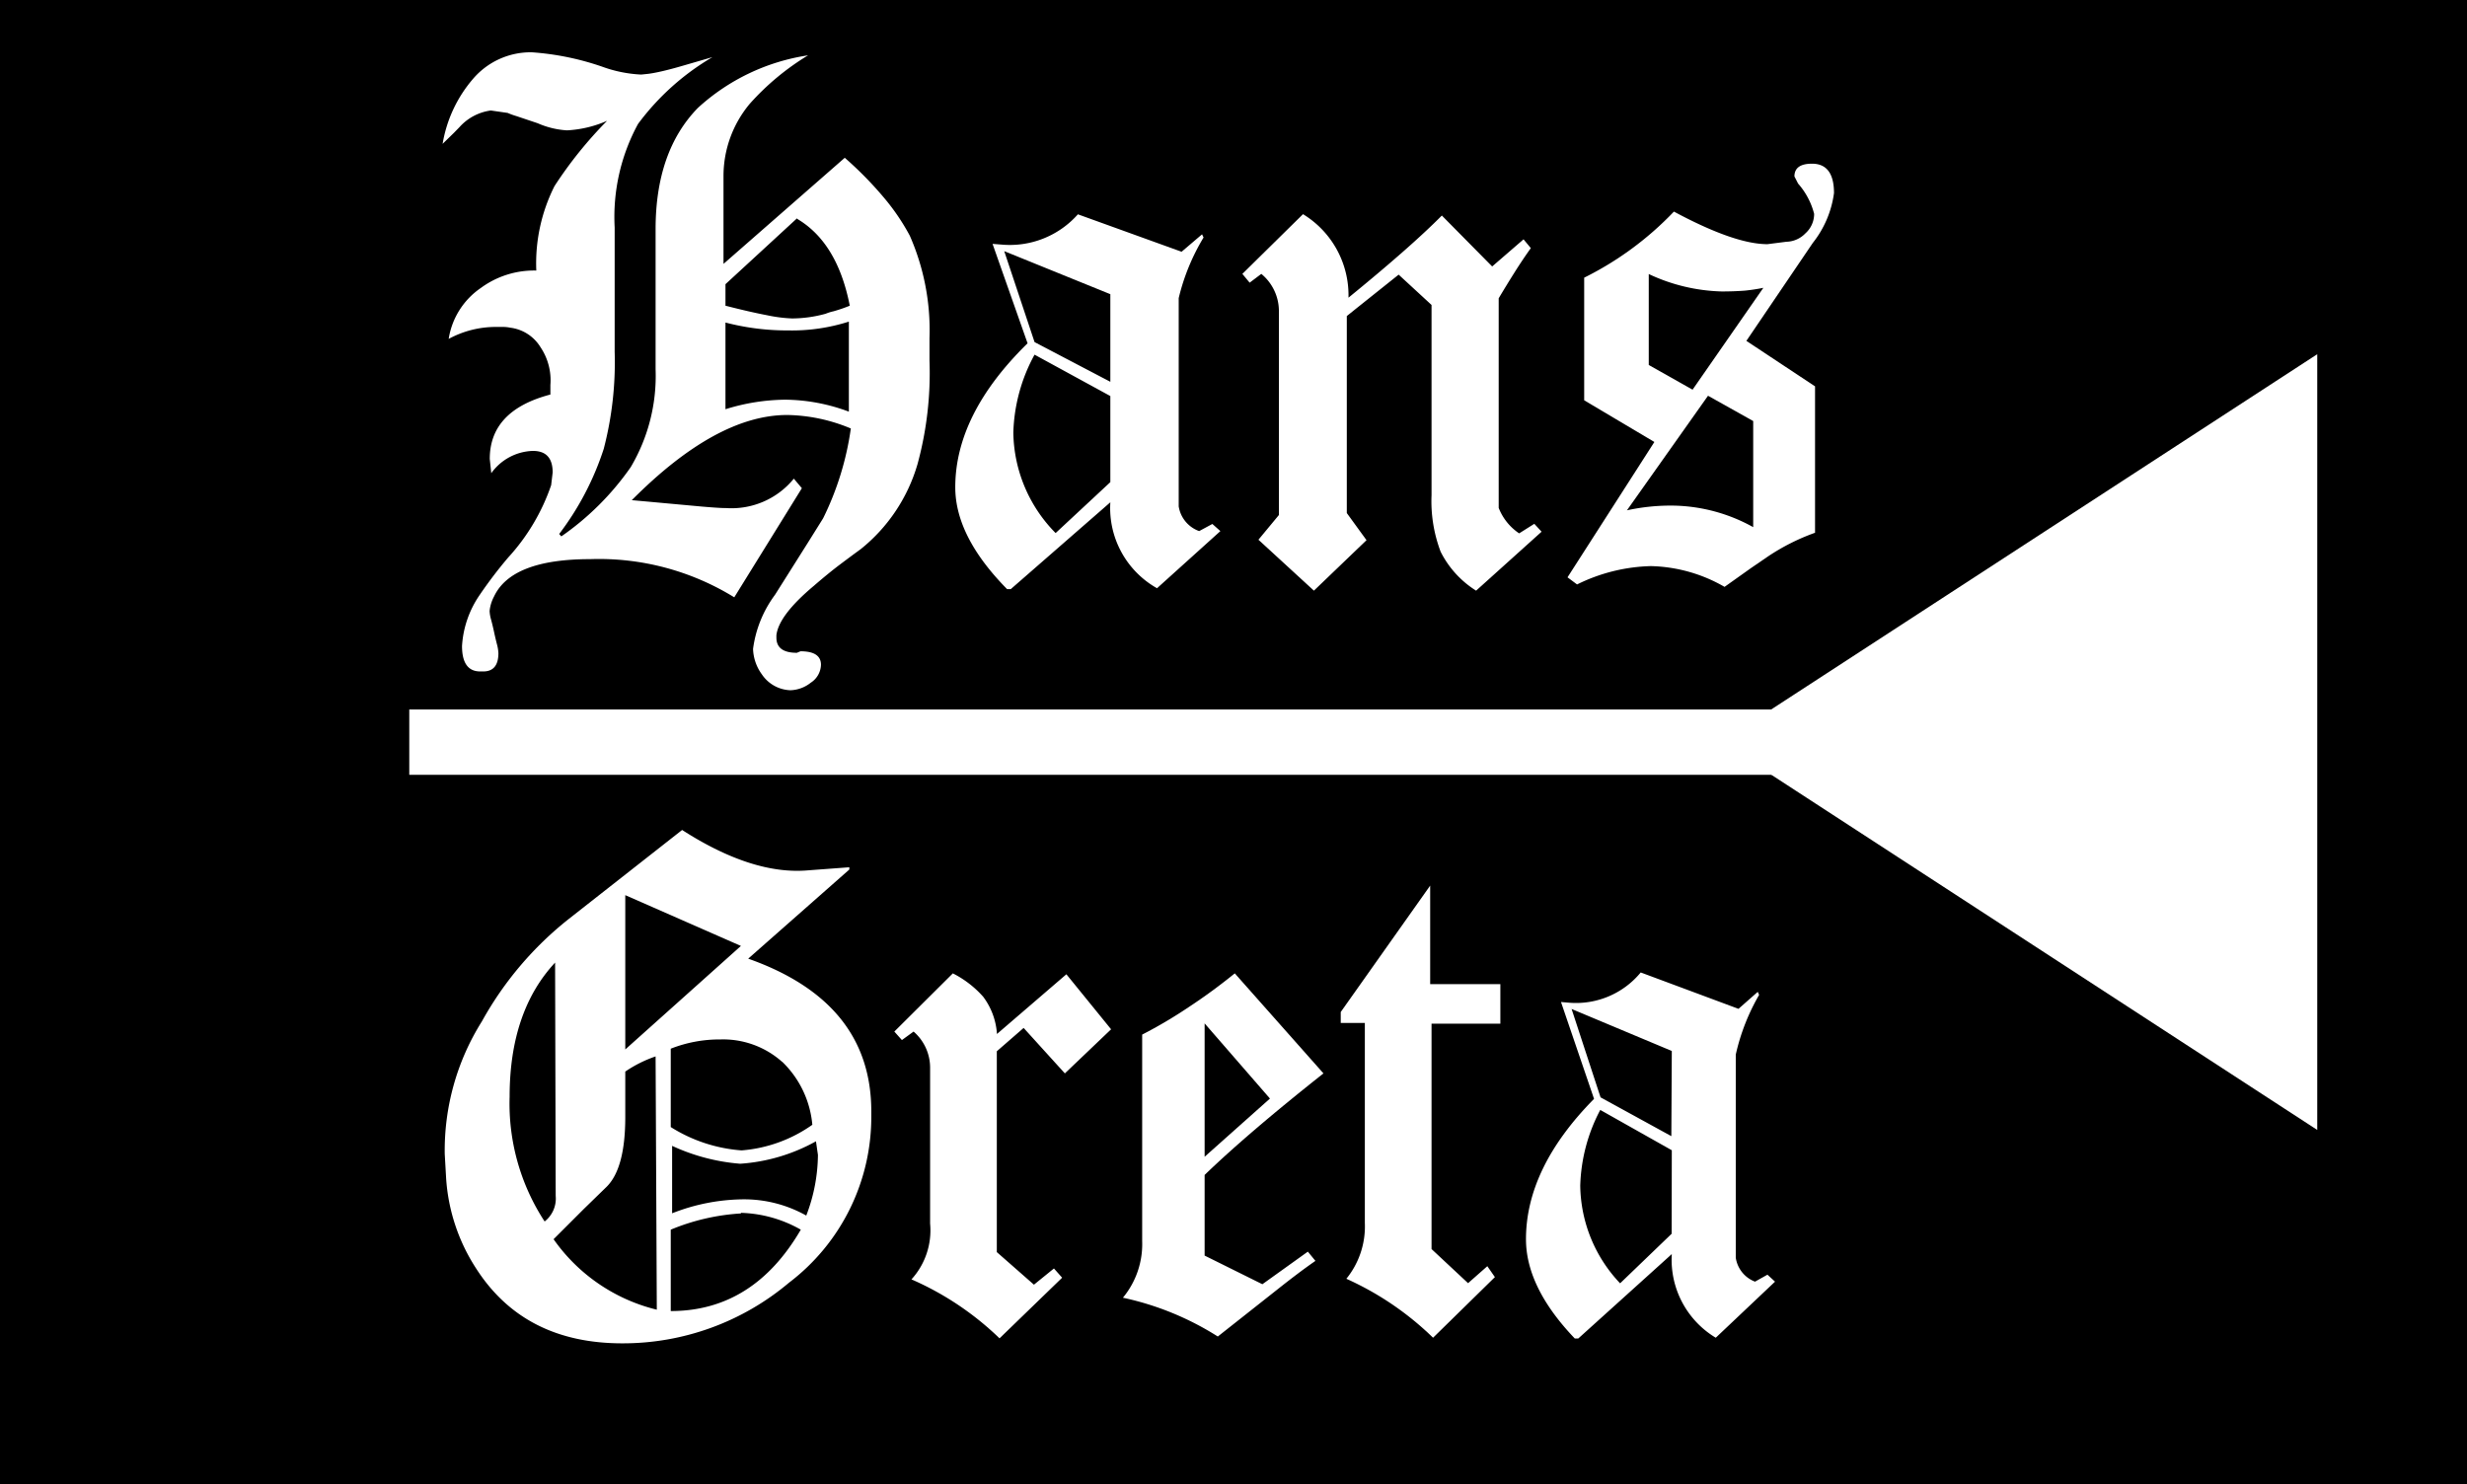 <svg id="Layer_1" data-name="Layer 1" xmlns="http://www.w3.org/2000/svg" viewBox="0 0 162.75 97.92"><defs><style>.cls-1{fill:#fff;}</style></defs><title>klar logga h&amp;amp;g</title><rect width="162.75" height="97.92"/><path class="cls-1" d="M459.85,262.21a11.18,11.18,0,0,1-3.76,5.62q-.58.42-1.35,1T453,270.25q-2.31,1.94-2.46,3.25l0,.16q0,1,1.35,1l.24-.1q1.35,0,1.35.89a1.45,1.45,0,0,1-.67,1.18,2.26,2.26,0,0,1-1.35.5,2.36,2.36,0,0,1-1.88-1.05,3,3,0,0,1-.58-1.68,7.67,7.67,0,0,1,1.45-3.57l2.17-3.44q.77-1.23,1-1.6a19.44,19.44,0,0,0,1.83-5.93,11.24,11.24,0,0,0-4.19-.89q-4.67,0-10.26,5.62l1.11.1,3.49.32q1.28.11,1.61.1a5.3,5.3,0,0,0,4.48-1.94l.53.63L447.76,271a17,17,0,0,0-9.49-2.52q-5.2,0-6.36,2.47a2.58,2.58,0,0,0-.29.95,2.41,2.41,0,0,0,.1.58q.1.37.19.79t.19.81a2.77,2.77,0,0,1,.1.6q0,1.21-1,1.21H431q-1.2,0-1.2-1.68a6.64,6.64,0,0,1,1.16-3.36,28.94,28.94,0,0,1,1.88-2.47,13.55,13.55,0,0,0,2.84-4.78l.1-.84q0-1.42-1.3-1.42a3.5,3.5,0,0,0-2.75,1.47l-.1-.94q0-3.2,4-4.25l0-.63a3.91,3.91,0,0,0-.65-2.49,2.73,2.73,0,0,0-2-1.29,2.31,2.31,0,0,0-.48-.05H432a6.52,6.52,0,0,0-3.08.79,5,5,0,0,1,2.12-3.36,5.93,5.93,0,0,1,3.66-1.15,11.33,11.33,0,0,1,1.2-5.57,27.14,27.14,0,0,1,3.47-4.31,7.52,7.52,0,0,1-2.65.63,5.64,5.64,0,0,1-1.93-.47l-1.4-.47a5,5,0,0,1-.58-.21l-1.11-.16a3.38,3.38,0,0,0-2.07,1.1l-.36.37-.75.73a8.77,8.77,0,0,1,2-4.28,5,5,0,0,1,3.88-1.76,18,18,0,0,1,4.62.94,8.69,8.69,0,0,0,2.6.53l.48-.05q.38-.05.94-.18t1.28-.34l2-.58a16.45,16.45,0,0,0-4.91,4.41,12.84,12.84,0,0,0-1.54,6.83v8.19a22.68,22.68,0,0,1-.72,6.41,18.86,18.86,0,0,1-2.94,5.62l.14.16a18.26,18.26,0,0,0,4.58-4.57,11.81,11.81,0,0,0,1.64-6.46v-9.24q0-5.14,2.79-8a13.79,13.79,0,0,1,7.27-3.47,16.84,16.84,0,0,0-3.85,3.2,7.43,7.43,0,0,0-1.73,4.78V249l8-7a24,24,0,0,1,2.6,2.65,14.42,14.42,0,0,1,1.69,2.49,15.48,15.48,0,0,1,1.3,6.77v1.47A22.87,22.87,0,0,1,459.85,262.21Zm-8-16.17-4.67,4.3v1.42q1.64.42,2.75.63a9.77,9.77,0,0,0,1.64.21,8.43,8.43,0,0,0,2.22-.31,3.07,3.07,0,0,1,.51-.16,10,10,0,0,0,1.08-.37Q454.56,247.56,451.86,246Zm3.47,6.77a12.35,12.35,0,0,1-4,.58,16.06,16.06,0,0,1-4.14-.52v5.72a13.58,13.58,0,0,1,3.95-.63,12.25,12.25,0,0,1,4.19.79Z" transform="translate(-399.32 -231.59)"/><path class="cls-1" d="M475.65,270.4a6.07,6.07,0,0,1-3.08-5.67L466,270.46h-.24q-3.42-3.47-3.42-6.72,0-4.83,4.77-9.5l-2.31-6.56.63.05a6,6,0,0,0,5-2l6.84,2.47,1.35-1.15.1.21a14,14,0,0,0-1.64,4V265a2.07,2.07,0,0,0,1.35,1.63l.87-.47.53.47ZM472.57,251l-7-2.84,2,6,5,2.62Zm0,6.72-5-2.73a11.34,11.34,0,0,0-1.4,5.15,9.61,9.61,0,0,0,2.79,6.62l3.61-3.36Z" transform="translate(-399.32 -231.59)"/><path class="cls-1" d="M496.7,270.56a6.45,6.45,0,0,1-2.34-2.57,9.41,9.41,0,0,1-.6-3.73V251.71l-2.17-2-3.42,2.73v13l1.3,1.79L486,270.56l-3.66-3.36,1.35-1.63V252.08a3.18,3.18,0,0,0-1.16-2.42l-.77.58-.48-.58,4-3.94a6.26,6.26,0,0,1,3,5.51q2-1.63,3.56-3t2.6-2.42l3.32,3.36,2.07-1.79.48.58q-.53.74-1.06,1.58t-1.06,1.73V265.1a3.6,3.6,0,0,0,1.35,1.68l1-.63.48.52Z" transform="translate(-399.32 -231.59)"/><path class="cls-1" d="M518.91,247.62l-4.38,6.46,4.53,3v9.66a14.05,14.05,0,0,0-3.13,1.58l-1.11.76-1.73,1.23a10.15,10.15,0,0,0-4.87-1.37,11.61,11.61,0,0,0-4.86,1.21l-.63-.47,5.73-8.93L503.83,258v-8.09a21.17,21.17,0,0,0,5.92-4.36q4,2.15,6.17,2.15l1.25-.16a1.79,1.79,0,0,0,1.25-.55,1.72,1.72,0,0,0,.58-1.29,4.82,4.82,0,0,0-1.06-2l-.24-.47q0-.84,1.16-.84,1.45,0,1.45,1.94A6.73,6.73,0,0,1,518.91,247.62ZM512,257.7l-5.35,7.56a13.47,13.47,0,0,1,3.13-.31,11.18,11.18,0,0,1,5.2,1.42l0-7Zm2.36-6.93q-.68.05-1.45.05a12,12,0,0,1-4.82-1.15l0,6,2.89,1.63,4.67-6.72A12.08,12.08,0,0,1,514.38,250.77Z" transform="translate(-399.32 -231.59)"/><path class="cls-1" d="M451.37,316.22a17,17,0,0,1-11,4q-6.45,0-9.62-4.91a12.38,12.38,0,0,1-2-6l-.09-1.58a16,16,0,0,1,2.45-8.75,22.51,22.51,0,0,1,5.72-6.75l7.49-5.88q4.67,3,8.35,2.66l2.68-.2,0,.15-6.67,5.88q8.12,2.87,8.12,10.08v.26A13.73,13.73,0,0,1,451.37,316.22Zm-15.43-21.12q-3,3.22-3,8.85a14.2,14.2,0,0,0,2.31,8.23,1.92,1.92,0,0,0,.73-1.69Zm6.63,6.19a8.25,8.25,0,0,0-2,1v3q0,3.38-1.23,4.6l-1.5,1.46-2,2a11.7,11.7,0,0,0,6.81,4.65Zm-2-10.64v10.18L448.2,294Zm10.35,11a5.85,5.85,0,0,0-4.08-1.48,8.76,8.76,0,0,0-3.27.61v5.17a10.15,10.15,0,0,0,4.67,1.54,9.33,9.33,0,0,0,4.67-1.69A6.58,6.58,0,0,0,450.92,301.64Zm-2.72,10a14.25,14.25,0,0,0-4.63,1.07v5.37q5.45,0,8.58-5.37A8.46,8.46,0,0,0,448.2,311.61Zm4.95-4.76a11.9,11.9,0,0,1-5,1.48,13.12,13.12,0,0,1-4.49-1.18v4.45a13.09,13.09,0,0,1,4.58-.92,8.38,8.38,0,0,1,4.27,1.07,11.39,11.39,0,0,0,.77-4Z" transform="translate(-399.32 -231.59)"/><path class="cls-1" d="M469.57,302.41l-2.72-3-1.77,1.54v13.25l2.45,2.15,1.32-1.07.54.61-4.13,4a19.65,19.65,0,0,0-5.81-3.89,4.8,4.8,0,0,0,1.23-3.68V302a3.15,3.15,0,0,0-1.09-2.35l-.77.56-.5-.56,3.86-3.84a6.75,6.75,0,0,1,2,1.54,4.58,4.58,0,0,1,.91,2.46l4.58-3.94,2.95,3.63Z" transform="translate(-399.32 -231.59)"/><path class="cls-1" d="M478.79,309.11v5.32l3.81,1.89,3-2.15.5.61q-.59.41-1.2.87t-1.29,1l-3.95,3.12a19.14,19.14,0,0,0-6.26-2.56,5.54,5.54,0,0,0,1.27-3.73V299.85a30.58,30.58,0,0,0,3.11-1.84q1.52-1,3-2.2l5.85,6.6Q481.65,306.35,478.79,309.11Zm0-10v8.8l4.31-3.84Z" transform="translate(-399.32 -231.59)"/><path class="cls-1" d="M493.76,299.13V314l2.41,2.25,1.27-1.12.5.72-4.08,4a19.83,19.83,0,0,0-5.72-3.89,5.47,5.47,0,0,0,1.22-3.68v-13.2h-1.59l0-.72,5.9-8.34,0,6.5h4.63v2.61Z" transform="translate(-399.32 -231.59)"/><path class="cls-1" d="M512.51,319.85a6,6,0,0,1-2.9-5.52l-6.17,5.57h-.23q-3.22-3.37-3.22-6.55,0-4.71,4.49-9.26l-2.18-6.39.59.05a5.53,5.53,0,0,0,4.67-2l6.45,2.4,1.27-1.12.09.2a13.9,13.9,0,0,0-1.54,3.94v13.4a2,2,0,0,0,1.27,1.58l.82-.46.5.46Zm-2.9-18.92L503,298.16l1.91,5.83,4.67,2.56Zm0,6.55-4.72-2.66a11.35,11.35,0,0,0-1.32,5,9.52,9.52,0,0,0,2.63,6.44l3.4-3.27Z" transform="translate(-399.32 -231.59)"/><rect class="cls-1" x="27" y="46.81" width="108.76" height="4.31"/><polygon class="cls-1" points="113.54 48.96 152.87 74.55 152.87 23.37 113.54 48.96"/></svg>